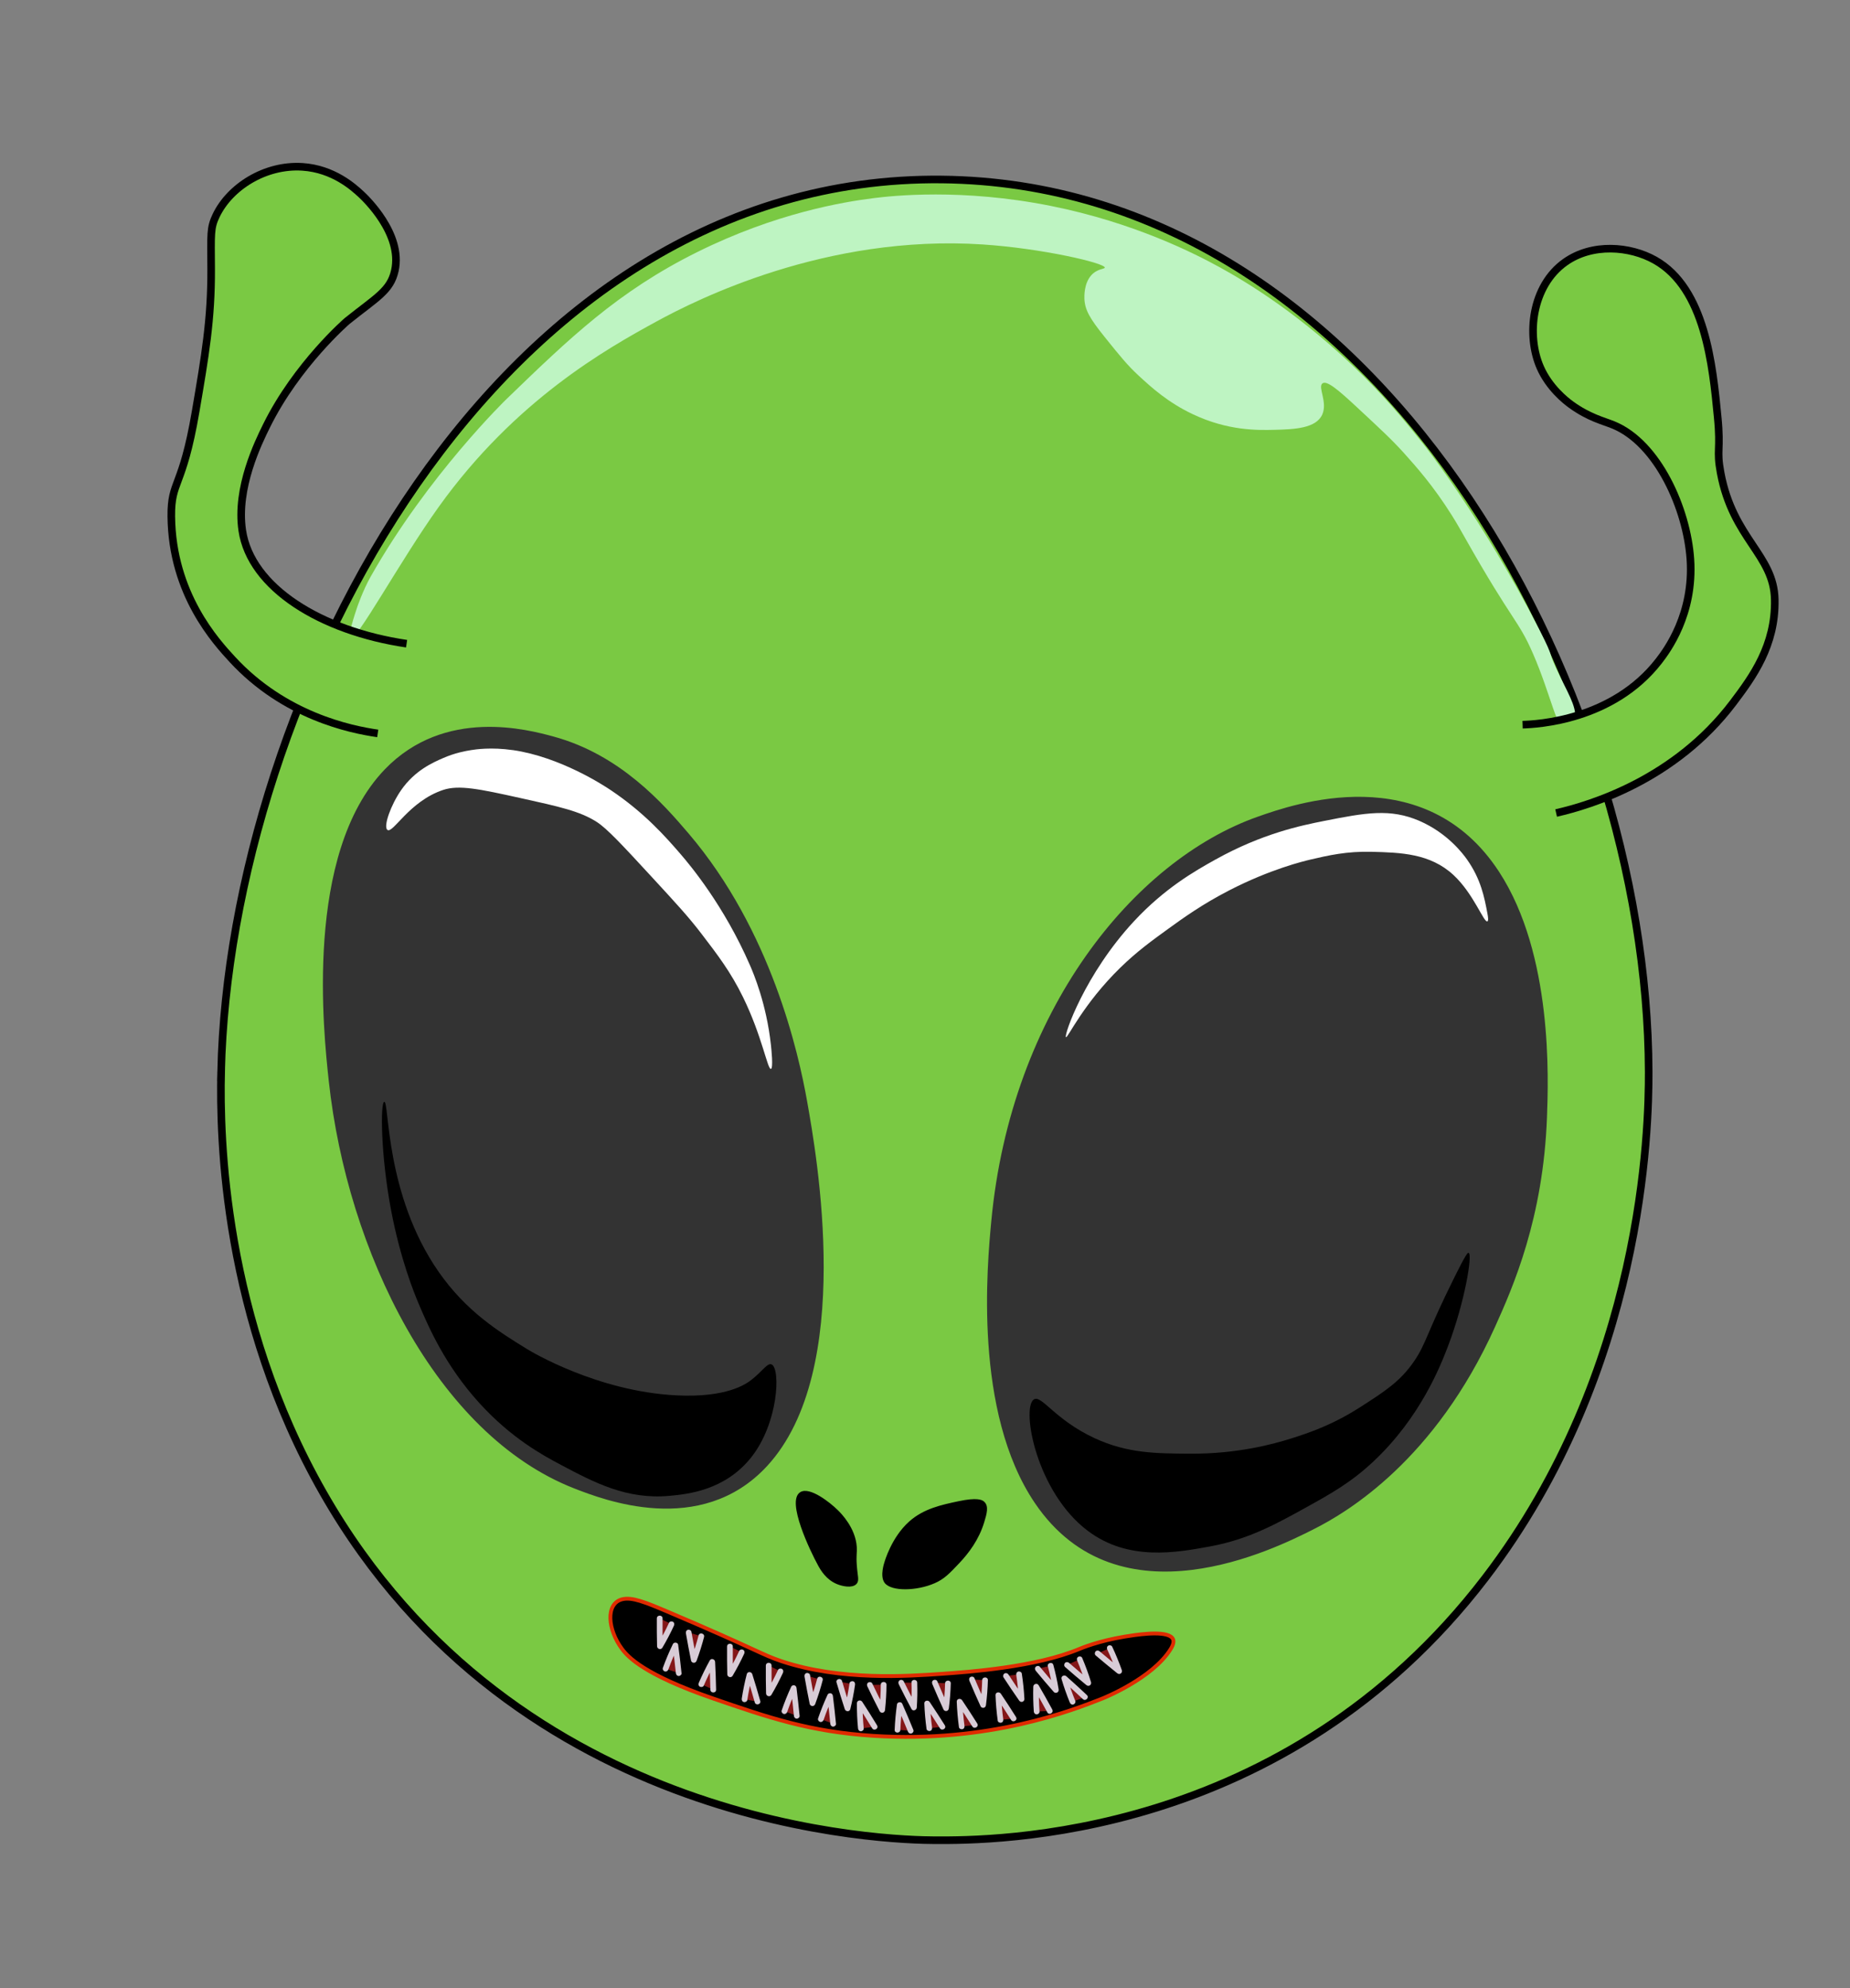 <?xml version="1.0" encoding="UTF-8"?>
<svg id="Layer_7" data-name="Layer 7" xmlns="http://www.w3.org/2000/svg" viewBox="0 0 973.06 1045.51">
  <rect x="0" y="0" width="973.06" height="1045.51" fill="#808080" stroke="none"/>
  <defs>
    <style>
      .cls-1, .cls-2, .cls-3, .cls-4 {
        stroke-miterlimit: 10;
      }

      .cls-1, .cls-3 {
        stroke: #000;
      }

      .cls-5 {
        fill: #fff;
      }

      .cls-6, .cls-2 {
        fill: #333;
      }

      .cls-7 {
        fill: #bef4c2;
      }

      .cls-8 {
        fill: #d8ccd7;
      }

      .cls-9 {
        fill: #841618;
      }

      .cls-2 {
        stroke: #333;
      }

      .cls-2, .cls-3 {
        stroke-width: 4px;
      }

      .cls-3 {
        fill: #7ac943;
      }

      .cls-4 {
        stroke: #df2b00;
        stroke-width: 2px;
      }
    </style>
  </defs>
  <path class="cls-3" d="M116.31,563.56c-.81,35.03,1.25,129.5,53.63,221.39,101.68,178.37,299.31,182.72,321.8,182.8,29.84,.11,183.51,.66,289.62-138.11,83.31-108.96,85.9-236.6,85.81-266.07-.62-202.84-142.81-466.84-371.86-469.18-235.14-2.4-374.49,272.9-379.01,469.18Z"/>
  <path class="cls-2" d="M422.55,579.47c-4.46-25.04-18.65-89.16-61.91-139.88-13.19-15.46-35.49-40.97-70.16-50.36-13.1-3.55-55.97-15.15-86.67,16.79-41.77,43.45-31.64,136.91-28.89,162.27,9.66,89.16,56.38,184.75,127.94,212.62,14.96,5.83,65.18,25.39,99.05-11.19,45.72-49.39,25.63-162.18,20.64-190.24Z"/>
  <path class="cls-2" d="M689.85,802.52c17.9-8.99,63.34-36.14,94.66-105.52,9.55-21.14,25.22-56.85,27.17-109.55,.74-19.91,3.14-85.07-24.94-128-38.2-58.41-105.96-34.6-124.34-28.14-64.64,22.71-128.69,101.41-139,210.97-2.16,22.91-9.4,99.79,22.58,147.03,43.17,63.77,123.81,23.28,143.87,13.21Z"/>
  <path class="cls-7" d="M184.21,335.72c3.06,2.08,25.95-40.37,46.48-69.06,40.26-56.25,88.4-83.27,114.42-97.49,21.08-11.53,89.33-46,171.63-40.62,31.14,2.03,64.54,9.79,64.36,12.19-.06,.82-3.98,.49-7.15,4.06-3.83,4.32-3.61,11.01-3.58,12.19,.2,5.98,2.89,10.56,10.73,20.31,7.93,9.86,11.89,14.8,17.88,20.31,6.45,5.94,15.23,14.03,28.6,20.31,18.27,8.58,33.55,8.37,42.91,8.12,10.31-.27,21.8-.72,25.03-8.12,2.82-6.47-2.42-14.22,0-16.25,2.25-1.88,8.46,3.44,17.88,12.19,12.63,11.73,18.94,17.59,25.03,24.37,6.57,7.31,15.44,17.29,25.03,32.5,2.94,4.67,4.69,7.82,7.15,12.19,25.28,44.79,27.84,42.7,35.76,60.93,9.68,22.3,12.71,41.25,17.88,40.62,2.01-.25,3.27-3.33,3.58-4.06,2.57-6.27-1.92-13.77-7.15-24.37-7.5-15.2-2.25-7.83-10.73-24.37-30.4-59.29-60.78-97.49-60.78-97.49-7.83-9.85-17.6-22.05-32.18-36.56-32.13-31.98-61.97-49.64-75.09-56.87-13.23-7.29-45.27-23.71-89.39-32.5-46.75-9.31-83.17-5.29-92.96-4.06-16.14,2.02-51.61,7.89-92.96,28.44-41.66,20.7-67.06,45.24-100.12,77.18,0,0-41.17,39.79-71.51,93.43-4.17,7.37-7.15,16.25-7.15,16.25-1.11,3.31-5.11,15.21-3.58,16.25Z"/>
  <path class="cls-3" d="M198.68,385.69c-14.29-2.05-49.03-9.18-76.45-38.89-8.5-9.21-31.74-34.39-32.13-75.24-.18-19.09,5.8-14.3,12.78-55.06,5.02-29.34,8.31-48.52,8.18-74.98-.09-18.68-.52-21.62,2.62-28.17,7.2-15.03,25.75-26.84,45.32-25.61,16.42,1.04,27.07,10.85,30.94,14.42,2.06,1.9,22.05,20.79,17.74,40.17-2.35,10.58-9.39,13.92-25.15,26.53,0,0-26.43,22.85-42.32,55.04-4.3,8.71-16.11,32.63-12.78,55.06,4.47,30.1,41.39,52.9,86.43,59.55"/>
  <path class="cls-5" d="M560.66,545.44c-1.19-.88,9.97-33.18,35.76-60.93,16.23-17.47,32.03-26.44,42.91-32.5,24.56-13.68,45.06-17.91,57.21-20.31,21.72-4.29,34.7-6.66,50.06,0,14.94,6.48,23.11,17.59,25.03,20.31,7.35,10.42,9.14,19.97,10.73,28.44,.29,1.52,.64,3.69,0,4.06-1.81,1.05-7.2-14.48-17.88-24.37-12.27-11.37-27.75-11.78-42.91-12.19-13.24-.35-23.01,1.92-32.18,4.06-3.74,.87-21.26,5.09-42.91,16.25-14.08,7.26-24.09,14.45-32.18,20.31-8.56,6.2-16.38,11.87-25.03,20.31-19.68,19.21-27.69,37.23-28.6,36.56Z"/>
  <path class="cls-6" d="M540.15,721.64c-.82-3.02-3.68-15.59,14.21-43.58,3.21-5.02,56.99-86.28,144.73-82.36,20,.89,49.23,2.2,60.78,24.37,14.86,28.53-10.38,70.82-14.3,77.18-38.59,62.55-118.18,57.73-132.3,56.87-13.09-.79-65.34-3.96-73.13-32.49Z"/>
  <path d="M543.63,736.04c-6.43,4.95,1.51,48.72,28.6,69.06,21.32,16,46.41,11.43,64.36,8.12,20.06-3.69,34.81-11.86,50.06-20.31,13.54-7.5,23.88-13.23,35.76-24.37,24.67-23.15,35.29-50.28,39.33-60.93,8.65-22.79,12.88-47.85,10.73-48.75-.47-.2-1.43,.69-7.15,12.19-15.14,30.41-15.14,35.44-21.45,44.68-7.32,10.73-15.34,15.87-28.6,24.37-14.69,9.42-27.12,13.49-35.76,16.25-9.96,3.18-29.02,8.28-53.63,8.12-18.11-.11-32.89-.2-50.06-8.12-21.27-9.82-28.22-23.36-32.18-20.31Z"/>
  <path d="M405.9,717.56c-2.16-1.13-4.82,3.55-10.73,8.12-2.82,2.19-12.95,9.43-39.33,8.12-41.72-2.07-76.71-23.17-78.66-24.37-14.72-9.07-31.85-19.63-46.48-40.62-28.35-40.69-25.87-89.79-28.6-89.37-2.05,.32-1.91,27.78,3.58,56.87,4.91,26.02,12.34,44.1,14.3,48.75,5.37,12.73,14.09,32.93,32.18,52.81,16.82,18.49,33.3,27.41,42.91,32.5,17.57,9.31,34.69,18.37,57.21,16.25,9.24-.87,29.02-2.74,42.91-20.31,14.21-17.99,15.44-46.28,10.73-48.75Z"/>
  <path class="cls-6" d="M402.32,704.79c-2.81,4.77-10.13,13.25-39.33,12.77-17.03-.28-109.07-1.77-143.02-83.01-10.55-25.23-21.84-73.35-3.58-95.79,24.15-29.68,87.05,1.51,117.99,25.54,4.66,3.62,27.35,21.64,46.48,55.34,8.04,14.16,35.14,61.9,21.45,85.14Z"/>
  <path class="cls-5" d="M269.74,394.46c25,3.6,48.06,18.75,51.36,20.96,17.86,11.94,29.13,24.79,36.69,33.53,5.15,5.96,23.01,27.23,36.69,58.68,1.83,4.2,8.66,20.27,11.01,41.91,.23,2.09,1.32,12.21,0,12.57-1.76,.48-4.65-17.26-14.67-37.72-6.52-13.31-13.33-22.19-22.01-33.53-6.71-8.76-13.03-15.62-25.68-29.34-15.86-17.2-23.9-25.88-29.35-29.34-8.84-5.62-19.35-7.93-40.36-12.57-21.23-4.69-32.01-6.97-40.36-4.19-17.92,5.97-26.57,23.41-29.35,20.96-2.13-1.89,1.86-13.1,7.34-20.96,7.19-10.31,16.68-14.44,22.01-16.76,6.41-2.79,11.66-3.69,14.67-4.19,2.36-.39,10.67-1.63,22.01,0Z"/>
  <path class="cls-4" d="M327.17,841.06c-8.75,2.31-7.57,15.93,0,26.11,3.15,4.24,11.62,13.54,48.1,26.11,28.73,9.9,50.62,17.45,84.18,19.58,60.78,3.87,104.86-13.51,120.25-19.58,0,0,26.45-10.43,36.08-26.11,1.35-2.21,2.44-4.86,0-6.53-4.62-3.17-18.99-.82-24.05,0-13.94,2.27-23.17,6.16-24.05,6.53-22.92,9.6-58.33,12.09-72.15,13.06-17.74,1.24-53.23,3.73-84.18-6.53-10.87-3.6-12.67-5.96-60.13-26.11-11.52-4.89-18.84-7.91-24.05-6.53Z"/>
  <path class="cls-1" d="M421.11,785.18c-6.8,4.4,5.21,29.81,9.68,37.94,1.32,2.4,4.15,7.25,9.68,9.49,2.79,1.13,7.68,2.17,9.68,0,1.39-1.52,.43-3.59,0-9.49-.38-5.29,.18-6.5,0-9.49-.61-9.94-8.19-17.49-9.68-18.97-4.33-4.31-14.79-12.43-19.35-9.49Z"/>
  <path class="cls-1" d="M465.71,832.12c3.28,4.31,16.36,4.11,25.73,0,4.95-2.17,7.59-4.96,12.86-10.54,4.74-5.02,10.09-12.01,12.86-21.09,1.39-4.56,2.53-8.47,0-10.54-.8-.65-3.11-2.07-12.86,0-9.02,1.91-18.22,3.87-25.73,10.54-9.33,8.31-12.86,21.09-12.86,21.09h0s-2.55,7.19,0,10.54Z"/>
  <g>
    <path class="cls-9" d="M383.92,865.84c-.01,4.89-.02,9.78,.12,14.67,2.22-3.76,4.25-7.62,6.08-11.59"/>
    <path class="cls-8" d="M382.42,865.84c-.01,4.89-.02,9.78,.12,14.67,.04,1.47,2.02,2.06,2.8,.76,2.22-3.76,4.25-7.62,6.08-11.59,.34-.73,.21-1.62-.54-2.05-.65-.38-1.71-.2-2.05,.54-1.83,3.96-3.86,7.83-6.08,11.59l2.8,.76c-.14-4.89-.13-9.78-.12-14.67,0-1.93-3-1.93-3,0h0Z"/>
  </g>
  <g>
    <path class="cls-9" d="M404.31,875.87c-.01,4.89-.02,9.78,.12,14.67,2.22-3.76,4.25-7.62,6.08-11.59"/>
    <path class="cls-8" d="M402.81,875.87c-.01,4.89-.02,9.78,.12,14.67,.04,1.47,2.02,2.06,2.8,.76,2.22-3.76,4.25-7.62,6.08-11.59,.34-.73,.21-1.62-.54-2.05-.65-.38-1.71-.2-2.05,.54-1.83,3.96-3.86,7.83-6.08,11.59l2.8,.76c-.14-4.89-.13-9.78-.12-14.67,0-1.93-3-1.93-3,0h0Z"/>
  </g>
  <g>
    <path class="cls-9" d="M424.6,881.28c.86,4.81,1.72,9.63,2.73,14.41,1.52-4.09,2.83-8.26,3.92-12.48"/>
    <path class="cls-8" d="M423.16,881.68c.86,4.81,1.72,9.63,2.73,14.41,.13,.64,.82,1.1,1.45,1.1,.7,0,1.22-.48,1.45-1.1,1.51-4.09,2.82-8.26,3.92-12.48,.49-1.87-2.41-2.67-2.89-.8-1.1,4.22-2.41,8.39-3.92,12.48h2.89c-1.01-4.79-1.87-9.6-2.73-14.41-.14-.8-1.12-1.25-1.85-1.05-.84,.23-1.19,1.04-1.05,1.85h0Z"/>
  </g>
  <g>
    <path class="cls-9" d="M441.46,884.41c1.39,4.69,2.79,9.38,4.33,14.02,1.05-4.24,1.89-8.52,2.5-12.84"/>
    <path class="cls-8" d="M440.01,884.81c1.39,4.69,2.79,9.37,4.33,14.02,.45,1.34,2.52,1.51,2.89,0,1.05-4.24,1.88-8.52,2.5-12.84,.11-.8-.2-1.61-1.05-1.85-.7-.19-1.73,.24-1.85,1.05-.62,4.32-1.45,8.61-2.5,12.84h2.89c-1.54-4.64-2.94-9.33-4.33-14.02-.55-1.85-3.45-1.06-2.89,.8h0Z"/>
  </g>
  <g>
    <path class="cls-9" d="M457.49,886.07c2.12,4.41,4.25,8.81,6.52,13.14,.49-4.41,.74-8.83,.76-13.25"/>
    <path class="cls-8" d="M456.2,886.83c2.12,4.41,4.25,8.81,6.52,13.14,.31,.58,1.08,.86,1.69,.69,.68-.19,1.03-.78,1.1-1.45,.48-4.4,.74-8.82,.76-13.25,.01-1.93-2.99-1.93-3,0-.02,4.43-.28,8.85-.76,13.25l2.8-.76c-2.27-4.33-4.39-8.74-6.52-13.14-.35-.73-1.39-.92-2.05-.54-.75,.44-.89,1.32-.54,2.05h0Z"/>
  </g>
  <g>
    <path class="cls-9" d="M474.01,884.91c2.19,4.37,4.38,8.75,6.7,13.05,.3-4.35,.37-8.72,.22-13.08"/>
    <path class="cls-8" d="M472.71,885.67c2.19,4.37,4.38,8.75,6.7,13.05,.75,1.39,2.7,.64,2.8-.76,.29-4.36,.37-8.72,.22-13.08-.06-1.93-3.06-1.93-3,0,.14,4.36,.07,8.73-.22,13.08l2.8-.76c-2.32-4.3-4.52-8.68-6.7-13.05-.36-.72-1.39-.93-2.05-.54-.74,.43-.9,1.33-.54,2.05h0Z"/>
  </g>
  <g>
    <path class="cls-9" d="M419.07,902.32c-.49-4.87-.97-9.73-1.61-14.58-1.83,3.96-3.46,8.02-4.87,12.15"/>
    <path class="cls-8" d="M420.57,902.32c-.49-4.87-.98-9.73-1.61-14.58-.09-.67-.41-1.26-1.1-1.45-.6-.16-1.42,.09-1.69,.69-1.88,4.08-3.56,8.25-5.02,12.5-.26,.77,.3,1.64,1.05,1.85,.82,.23,1.58-.28,1.85-1.05,1.38-4.01,2.95-7.94,4.72-11.79l-2.8-.76c.64,4.85,1.13,9.72,1.61,14.58,.08,.81,.63,1.5,1.5,1.5,.75,0,1.58-.69,1.5-1.5h0Z"/>
  </g>
  <g>
    <path class="cls-9" d="M438.21,906.51c-.49-4.87-.97-9.73-1.61-14.58-1.83,3.96-3.46,8.02-4.87,12.15"/>
    <path class="cls-8" d="M439.71,906.51c-.49-4.87-.98-9.73-1.61-14.58-.09-.67-.41-1.26-1.1-1.45-.6-.16-1.42,.09-1.69,.69-1.88,4.08-3.56,8.25-5.02,12.5-.26,.77,.3,1.64,1.05,1.85,.82,.23,1.58-.28,1.85-1.05,1.38-4.01,2.95-7.94,4.72-11.79l-2.8-.76c.64,4.85,1.13,9.72,1.61,14.58,.08,.81,.63,1.5,1.5,1.5,.75,0,1.58-.69,1.5-1.5h0Z"/>
  </g>
  <g>
    <path class="cls-9" d="M398.42,894.86c-1.35-4.7-2.69-9.4-4.19-14.06-1.09,4.22-1.97,8.5-2.63,12.82"/>
    <path class="cls-8" d="M399.87,894.46c-1.35-4.7-2.69-9.4-4.19-14.06-.44-1.37-2.51-1.49-2.89,0-1.09,4.23-1.97,8.5-2.63,12.82-.12,.8,.2,1.61,1.05,1.85,.71,.2,1.72-.24,1.85-1.05,.66-4.31,1.54-8.59,2.63-12.82h-2.89c1.49,4.66,2.84,9.36,4.19,14.06,.53,1.85,3.43,1.07,2.89-.8h0Z"/>
  </g>
  <g>
    <path class="cls-9" d="M478.98,910.16c-1.86-4.52-3.73-9.04-5.73-13.5-.61,4.32-1.01,8.67-1.18,13.03"/>
    <path class="cls-8" d="M480.42,909.76c-1.91-4.64-3.83-9.28-5.88-13.86-.5-1.12-2.57-.89-2.74,.36-.63,4.46-1.05,8.93-1.23,13.43-.08,1.93,2.92,1.93,3,0,.17-4.23,.53-8.45,1.12-12.63l-2.74,.36c1.95,4.34,3.77,8.74,5.58,13.14,.31,.75,1,1.28,1.85,1.05,.71-.19,1.36-1.09,1.05-1.85h0Z"/>
  </g>
  <g>
    <path class="cls-9" d="M460.03,908.1c-2.56-4.17-5.12-8.33-7.82-12.41-.04,4.44,.16,8.86,.59,13.25"/>
    <path class="cls-8" d="M461.33,907.35c-2.56-4.17-5.12-8.33-7.82-12.41-.8-1.21-2.78-.78-2.8,.76-.03,4.43,.16,8.85,.59,13.25,.08,.81,.63,1.5,1.5,1.5,.75,0,1.58-.69,1.5-1.5-.43-4.41-.62-8.83-.59-13.25l-2.8,.76c2.7,4.08,5.26,8.25,7.82,12.41,1.01,1.64,3.6,.14,2.59-1.51h0Z"/>
  </g>
  <g>
    <path class="cls-9" d="M533.13,903.74c-2.62-4.13-5.25-8.26-8-12.3,.15,4.36,.52,8.72,1.11,13.04"/>
    <path class="cls-8" d="M534.42,902.98c-2.62-4.13-5.25-8.25-8-12.3-.79-1.16-2.85-.82-2.8,.76,.16,4.5,.56,8.98,1.16,13.44,.11,.8,1.14,1.24,1.85,1.05,.87-.24,1.16-1.04,1.05-1.85-.57-4.19-.91-8.41-1.06-12.64l-2.8,.76c2.75,4.04,5.38,8.17,8,12.3,1.03,1.62,3.63,.12,2.59-1.51h0Z"/>
  </g>
  <g>
    <path class="cls-9" d="M491.69,884.88c1.92,4.5,3.84,9,5.9,13.43,.56-4.33,.9-8.68,1.01-13.05"/>
    <path class="cls-8" d="M490.39,885.64c1.92,4.5,3.84,8.99,5.9,13.43,.28,.59,1.1,.85,1.69,.69,.69-.19,1.02-.78,1.1-1.45,.56-4.33,.89-8.68,1.01-13.05,.05-1.93-2.95-1.93-3,0-.12,4.36-.46,8.72-1.01,13.05l2.8-.76c-2.06-4.44-3.98-8.93-5.9-13.43-.32-.75-1.42-.91-2.05-.54-.77,.45-.86,1.3-.54,2.05h0Z"/>
  </g>
  <g>
    <path class="cls-9" d="M511.21,883.2c1.92,4.5,3.84,9,5.9,13.43,.56-4.33,.9-8.68,1.01-13.05"/>
    <path class="cls-8" d="M509.91,883.96c1.92,4.5,3.84,8.99,5.9,13.43,.28,.59,1.1,.85,1.69,.69,.69-.19,1.02-.78,1.1-1.45,.56-4.33,.89-8.68,1.01-13.05,.05-1.93-2.95-1.93-3,0-.12,4.36-.46,8.72-1.01,13.05l2.8-.76c-2.06-4.44-3.98-8.93-5.9-13.43-.32-.75-1.42-.91-2.05-.54-.77,.45-.86,1.3-.54,2.05h0Z"/>
  </g>
  <g>
    <path class="cls-9" d="M529.13,881.36c2.69,4.08,5.38,8.17,8.2,12.16-.22-4.36-.66-8.71-1.33-13.02"/>
    <path class="cls-8" d="M527.83,882.11c2.69,4.08,5.38,8.17,8.2,12.16,.39,.55,1.01,.88,1.69,.69,.61-.17,1.13-.79,1.1-1.45-.23-4.49-.7-8.97-1.38-13.42-.12-.8-1.13-1.24-1.85-1.05-.86,.24-1.17,1.04-1.05,1.85,.64,4.18,1.06,8.39,1.27,12.62l2.8-.76c-2.82-4-5.51-8.08-8.2-12.16-.45-.68-1.33-.96-2.05-.54-.67,.39-.99,1.37-.54,2.05h0Z"/>
  </g>
  <g>
    <path class="cls-9" d="M545.85,877.57c3.13,3.76,6.26,7.51,9.51,11.17-.71-4.31-1.63-8.58-2.78-12.79"/>
    <path class="cls-8" d="M544.79,878.64c3.13,3.76,6.27,7.51,9.51,11.17,.44,.49,1.27,.56,1.82,.23,.61-.36,.8-1.03,.69-1.69-.71-4.31-1.64-8.57-2.78-12.79-.5-1.86-3.4-1.07-2.89,.8,1.14,4.21,2.07,8.48,2.78,12.79l2.51-1.46c-3.25-3.66-6.38-7.41-9.51-11.17-.52-.62-1.58-.54-2.12,0-.62,.62-.52,1.5,0,2.12h0Z"/>
  </g>
  <g>
    <path class="cls-9" d="M561.24,875.56c3.69,3.21,7.38,6.42,11.18,9.5-1.29-4.24-2.81-8.41-4.53-12.47"/>
    <path class="cls-8" d="M560.18,876.62c3.69,3.21,7.38,6.42,11.18,9.5,.52,.43,1.2,.6,1.82,.23,.56-.33,.88-1.06,.69-1.69-1.33-4.36-2.9-8.63-4.68-12.83-.32-.75-1.42-.91-2.05-.54-.77,.45-.86,1.3-.54,2.05,1.67,3.95,3.12,8.01,4.38,12.11l2.51-1.46c-3.79-3.09-7.49-6.29-11.18-9.5-.61-.53-1.52-.6-2.12,0-.54,.54-.61,1.59,0,2.12h0Z"/>
  </g>
  <g>
    <path class="cls-9" d="M577.34,869.49c3.74,3.15,7.48,6.31,11.31,9.34-1.45-4.12-3.1-8.16-4.96-12.11"/>
    <path class="cls-8" d="M576.28,870.55c3.74,3.15,7.48,6.3,11.31,9.34,.53,.42,1.19,.6,1.82,.23,.54-.32,.91-1.07,.69-1.69-1.49-4.24-3.2-8.4-5.11-12.47-.34-.73-1.4-.92-2.05-.54-.75,.44-.88,1.32-.54,2.05,1.8,3.83,3.4,7.75,4.81,11.75l2.51-1.46c-3.83-3.04-7.57-6.19-11.31-9.34-.62-.52-1.51-.61-2.12,0-.54,.54-.62,1.6,0,2.12h0Z"/>
  </g>
  <g>
    <path class="cls-9" d="M570.62,892.47c-3.57-3.34-7.15-6.68-10.82-9.9,1.24,4.19,2.68,8.31,4.34,12.34"/>
    <path class="cls-8" d="M571.68,891.41c-3.57-3.34-7.15-6.68-10.82-9.9-1.07-.94-2.96-.06-2.51,1.46,1.24,4.19,2.69,8.3,4.34,12.34,.31,.75,1,1.28,1.85,1.05,.71-.19,1.36-1.09,1.05-1.85-1.65-4.04-3.1-8.16-4.34-12.34l-2.51,1.46c3.68,3.23,7.25,6.56,10.82,9.9,1.41,1.32,3.54-.8,2.12-2.12h0Z"/>
  </g>
  <g>
    <path class="cls-9" d="M346.98,851.07c-.01,4.89-.02,9.78,.12,14.67,2.22-3.76,4.25-7.62,6.08-11.59"/>
    <path class="cls-8" d="M345.48,851.07c-.01,4.89-.02,9.78,.12,14.67,.04,1.47,2.02,2.06,2.8,.76,2.22-3.76,4.25-7.62,6.08-11.59,.34-.73,.21-1.62-.54-2.05-.65-.38-1.71-.2-2.05,.54-1.83,3.96-3.86,7.83-6.08,11.59l2.8,.76c-.14-4.89-.13-9.78-.12-14.67,0-1.93-3-1.93-3,0h0Z"/>
  </g>
  <g>
    <path class="cls-9" d="M362.22,858.53c.86,4.81,1.72,9.63,2.73,14.41,1.52-4.09,2.83-8.26,3.92-12.48"/>
    <path class="cls-8" d="M360.77,858.93c.86,4.81,1.72,9.63,2.73,14.41,.13,.64,.82,1.1,1.45,1.1,.7,0,1.22-.48,1.45-1.1,1.51-4.09,2.82-8.26,3.92-12.48,.49-1.87-2.41-2.67-2.89-.8-1.1,4.22-2.41,8.39-3.92,12.48h2.89c-1.01-4.79-1.87-9.6-2.73-14.41-.14-.8-1.12-1.25-1.85-1.05-.84,.23-1.19,1.04-1.05,1.85h0Z"/>
  </g>
  <g>
    <path class="cls-9" d="M375.16,888.61c-.12-4.89-.25-9.78-.53-14.66-2.12,3.82-4.04,7.74-5.76,11.75"/>
    <path class="cls-8" d="M376.66,888.61c-.12-4.89-.25-9.78-.53-14.66-.08-1.42-2.04-2.12-2.8-.76-2.11,3.82-4.04,7.74-5.76,11.75-.32,.74-.22,1.61,.54,2.05,.63,.37,1.73,.21,2.05-.54,1.72-4.01,3.64-7.93,5.76-11.75l-2.8-.76c.28,4.88,.4,9.77,.53,14.66,.05,1.93,3.05,1.93,3,0h0Z"/>
  </g>
  <g>
    <path class="cls-9" d="M356.97,879.88c-.52-4.86-1.04-9.73-1.73-14.57-1.94,3.99-3.66,8.07-5.16,12.22"/>
    <path class="cls-8" d="M358.47,879.88c-.54-5-1.08-9.99-1.78-14.97-.18-1.27-2.21-1.46-2.74-.36-1.99,4.1-3.76,8.3-5.31,12.58-.28,.76,.31,1.64,1.05,1.85,.83,.23,1.57-.28,1.85-1.05,1.46-4.04,3.14-8,5.01-11.86l-2.74-.36c.66,4.71,1.17,9.44,1.68,14.17,.09,.81,.63,1.5,1.5,1.5,.74,0,1.59-.69,1.5-1.5h0Z"/>
  </g>
  <g>
    <path class="cls-9" d="M552.19,899.76c-2.35-4.29-4.71-8.57-7.19-12.78-.13,4.36-.04,8.73,.27,13.08"/>
    <path class="cls-8" d="M553.48,899.01c-2.35-4.29-4.71-8.57-7.19-12.78-.77-1.3-2.75-.71-2.8,.76-.13,4.36-.04,8.73,.27,13.08,.06,.81,.65,1.5,1.5,1.5,.77,0,1.56-.69,1.5-1.5-.31-4.35-.4-8.72-.27-13.08l-2.8,.76c2.49,4.21,4.84,8.5,7.19,12.78,.93,1.69,3.52,.18,2.59-1.51h0Z"/>
  </g>
  <g>
    <path class="cls-9" d="M512.73,907.16c-2.62-4.13-5.25-8.26-8-12.3,.15,4.36,.52,8.72,1.11,13.04"/>
    <path class="cls-8" d="M514.03,906.4c-2.62-4.13-5.25-8.25-8-12.3-.79-1.16-2.85-.82-2.8,.76,.16,4.5,.56,8.98,1.16,13.44,.11,.8,1.14,1.24,1.85,1.05,.87-.24,1.16-1.04,1.05-1.85-.57-4.19-.91-8.41-1.06-12.64l-2.8,.76c2.75,4.04,5.38,8.17,8,12.3,1.03,1.62,3.63,.12,2.59-1.51h0Z"/>
  </g>
  <g>
    <path class="cls-9" d="M495.69,908.1c-2.62-4.13-5.25-8.26-8-12.3,.15,4.36,.52,8.72,1.11,13.04"/>
    <path class="cls-8" d="M496.98,907.34c-2.62-4.13-5.25-8.25-8-12.3-.79-1.16-2.85-.82-2.8,.76,.16,4.5,.56,8.98,1.16,13.44,.11,.8,1.14,1.24,1.85,1.05,.87-.24,1.16-1.04,1.05-1.85-.57-4.19-.91-8.41-1.06-12.64l-2.8,.76c2.75,4.04,5.38,8.17,8,12.3,1.03,1.62,3.63,.12,2.59-1.51h0Z"/>
  </g>
  <path class="cls-3" d="M800.85,381.1c7.45-.22,47.39-2.13,71.69-33.55,4.21-5.44,18.54-24.61,16.56-53.54-1.8-26.26-17.06-60.97-40.57-70.56-5.16-2.1-12.78-3.84-22.2-10.68-2.87-2.08-11.51-8.89-16.19-19.57-7.35-16.76-4.56-42.79,13.07-55.32,14.28-10.15,34.11-8.45,47.23-1.09,26.47,14.84,30.39,55.38,33.02,82.53,1.74,17.97-.78,16.79,1.56,29.35,6.5,34.8,28.03,43.03,28.47,66.7,.45,24.12-11.63,40.6-21.93,54.23-30.45,40.27-74.6,53.74-93.07,57.95"/>
</svg>